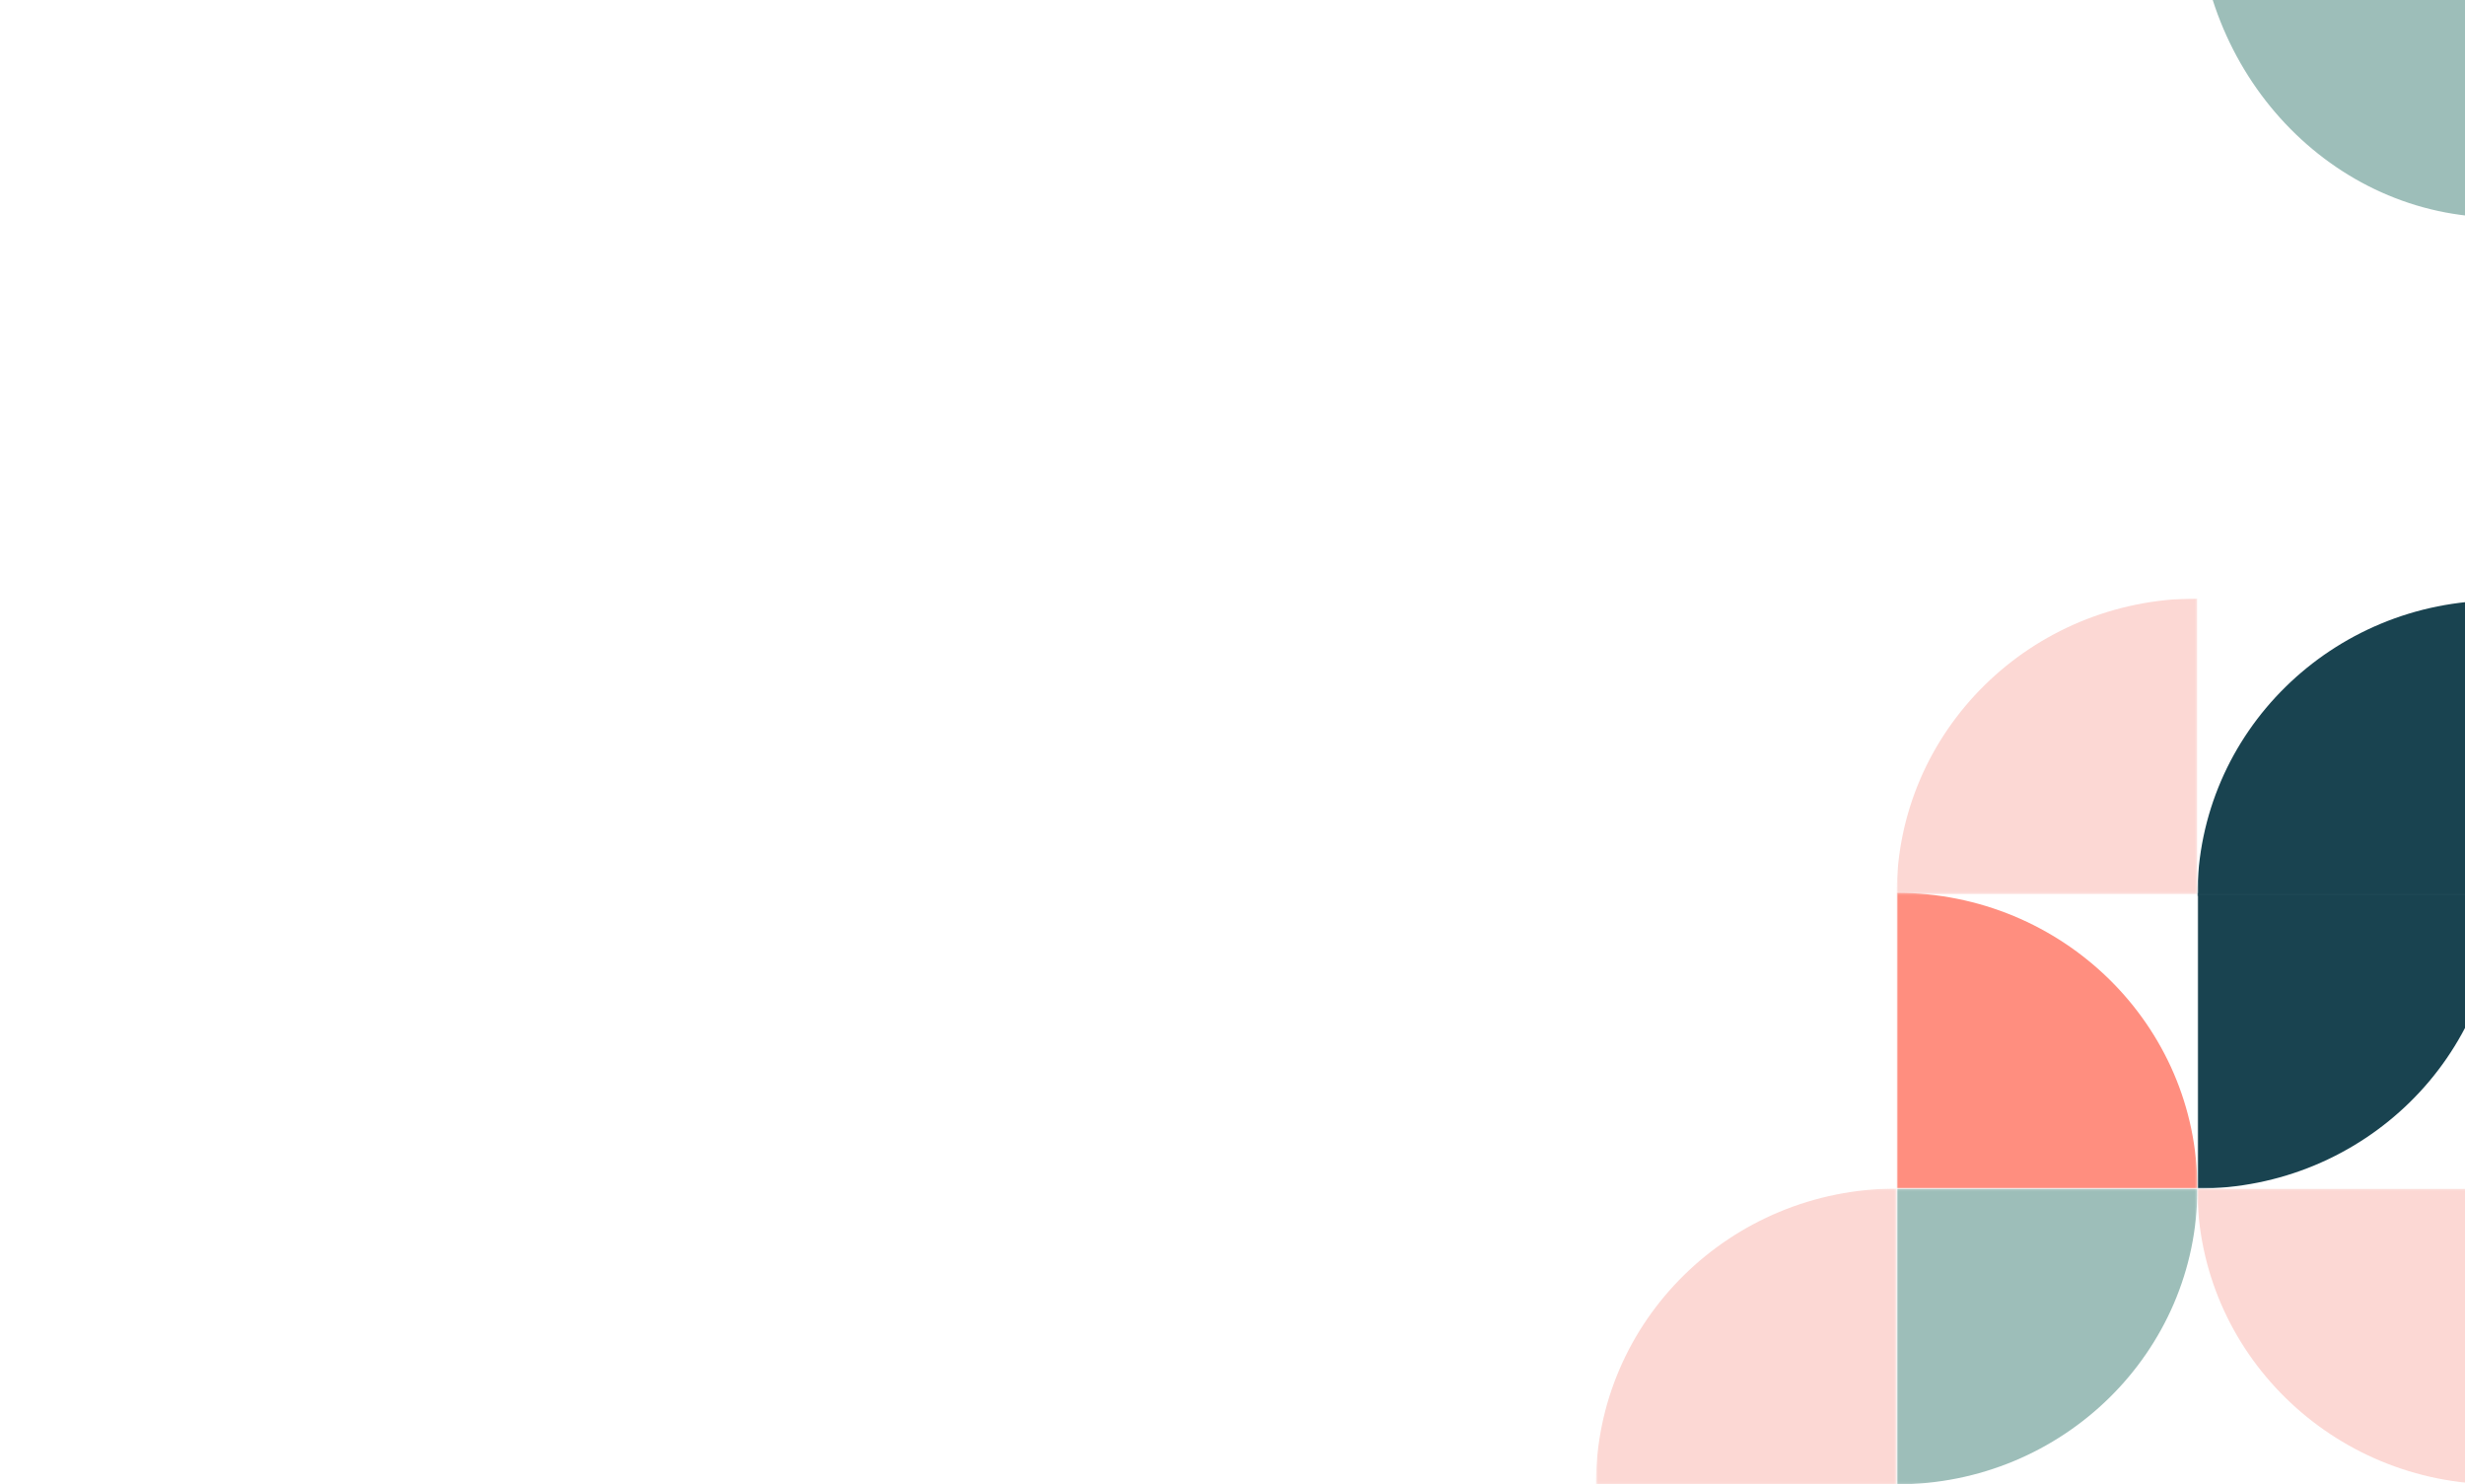 <svg width="1116" height="672" viewBox="0 0 1116 672" fill="none" xmlns="http://www.w3.org/2000/svg">
<g clip-path="url(#clip0_5_23)">
<mask id="mask0_5_23" style="mask-type:luminance" maskUnits="userSpaceOnUse" x="858" y="270" width="137" height="135">
<path d="M858.692 270.961H994.766V404.785H858.692V270.961Z" fill="white"/>
</mask>
<g mask="url(#mask0_5_23)">
<path d="M994.766 270.961C919.614 270.961 858.692 330.871 858.692 404.781H994.766V270.961Z" fill="#FCD8D4"/>
</g>
<mask id="mask1_5_23" style="mask-type:luminance" maskUnits="userSpaceOnUse" x="994" y="271" width="137" height="135">
<path d="M994.848 271.83H1130.92V405.654H994.848V271.83Z" fill="white"/>
</mask>
<g mask="url(#mask1_5_23)">
<path d="M1130.92 271.83C1055.77 271.83 994.848 331.741 994.848 405.65H1130.92V271.83Z" fill="#194350"/>
</g>
<mask id="mask2_5_23" style="mask-type:luminance" maskUnits="userSpaceOnUse" x="994" y="404" width="137" height="135">
<path d="M994.917 404.26H1130.92V538.017H994.917V404.26Z" fill="white"/>
</mask>
<g mask="url(#mask2_5_23)">
<path d="M994.917 538.085C1070.06 538.085 1130.99 478.17 1130.99 404.26H994.917V538.085Z" fill="#194350"/>
</g>
<mask id="mask3_5_23" style="mask-type:luminance" maskUnits="userSpaceOnUse" x="858" y="538" width="137" height="134">
<path d="M858.761 538.166H994.766V671.923H858.761V538.166Z" fill="white"/>
</mask>
<g mask="url(#mask3_5_23)">
<path d="M858.761 671.991C933.913 671.991 994.835 612.076 994.835 538.166H858.761V671.991Z" fill="#9DBEB9"/>
</g>
<mask id="mask4_5_23" style="mask-type:luminance" maskUnits="userSpaceOnUse" x="994" y="538" width="137" height="134">
<path d="M994.848 538.166H1130.92V671.923H994.848V538.166Z" fill="white"/>
</mask>
<g mask="url(#mask4_5_23)">
<path d="M1130.92 671.991C1055.77 671.991 994.848 612.076 994.848 538.166H1130.92V671.991Z" fill="#FCD8D4"/>
</g>
<mask id="mask5_5_23" style="mask-type:luminance" maskUnits="userSpaceOnUse" x="722" y="538" width="137" height="134">
<path d="M722.54 538.099H858.614V671.923H722.54V538.099Z" fill="white"/>
</mask>
<g mask="url(#mask5_5_23)">
<path d="M858.614 538.099C783.462 538.099 722.54 598.009 722.54 671.919H858.614V538.099Z" fill="#FCD8D4"/>
</g>
<mask id="mask6_5_23" style="mask-type:luminance" maskUnits="userSpaceOnUse" x="858" y="404" width="137" height="135">
<path d="M858.761 404.193H994.766V538.017H858.761V404.193Z" fill="white"/>
</mask>
<g mask="url(#mask6_5_23)">
<path d="M858.761 404.193C933.913 404.193 994.835 464.108 994.835 538.017H858.761V404.193Z" fill="#FF8E7F"/>
</g>
<path d="M1131.37 98.451C1055.8 98.451 994.545 33.453 994.545 -46.725H1131.37V98.451Z" fill="#9DBEB9"/>
</g>
<defs>
<clipPath id="clip0_5_23">
<rect width="1131" height="723" fill="white" transform="translate(0 -51)"/>
</clipPath>
</defs>
</svg>
